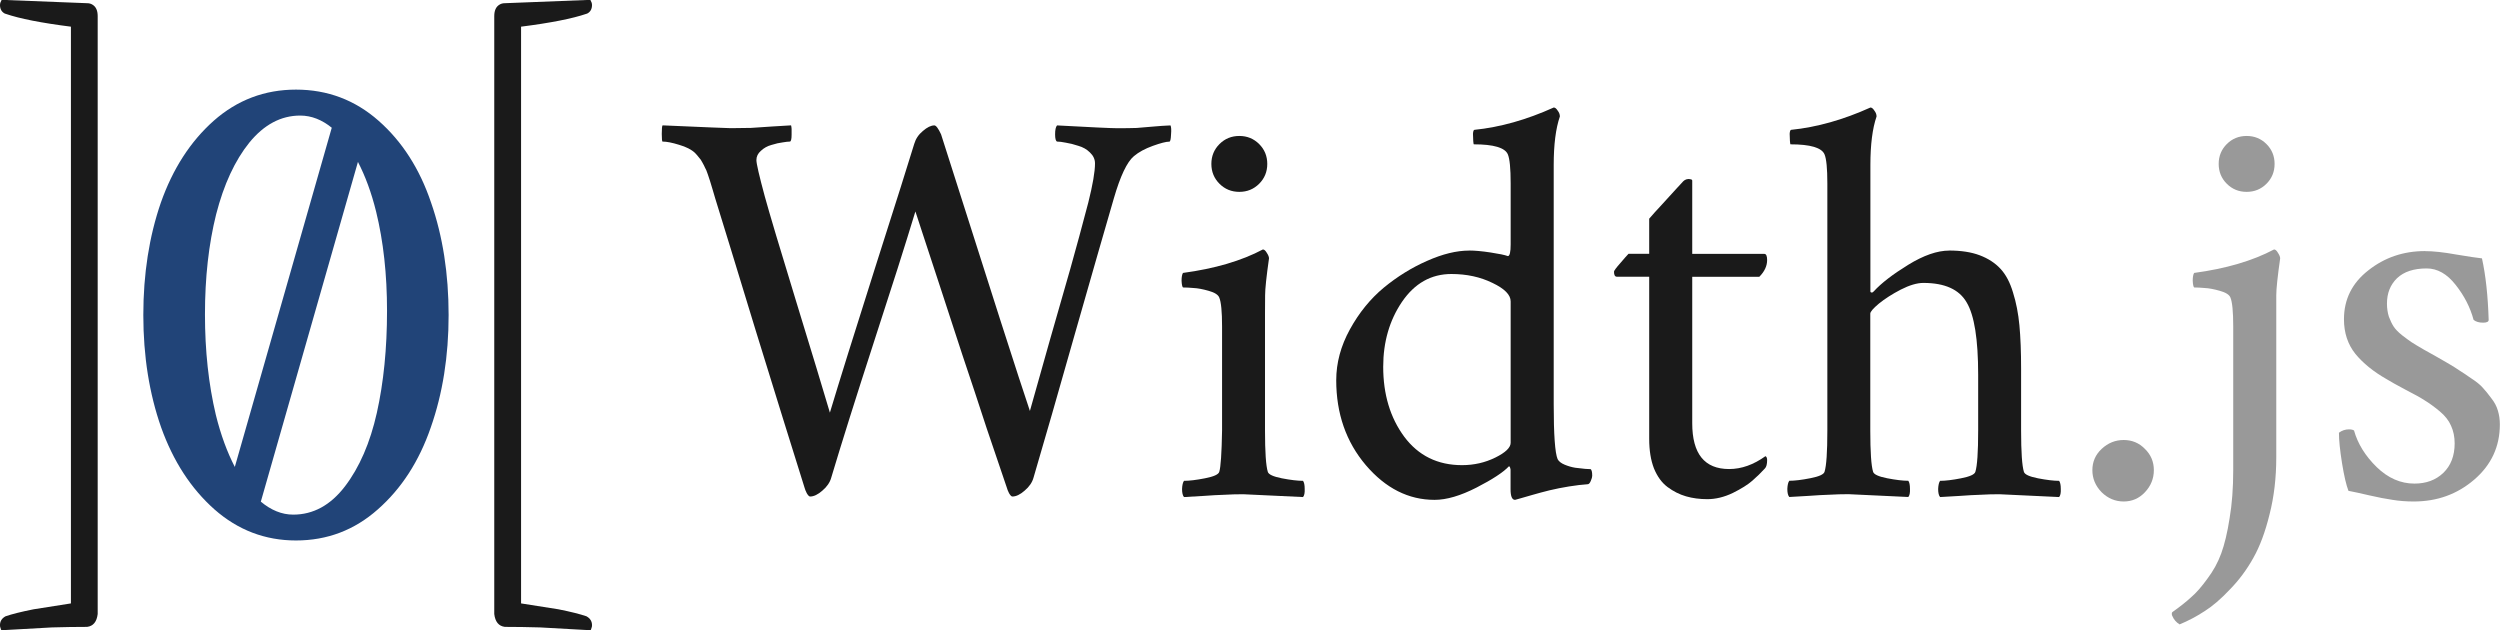 <?xml version="1.0" encoding="UTF-8" standalone="no"?>
<!-- Created with Inkscape (http://www.inkscape.org/) -->

<svg
   xmlns:dc="http://purl.org/dc/elements/1.1/"
   xmlns:cc="http://creativecommons.org/ns#"
   xmlns:rdf="http://www.w3.org/1999/02/22-rdf-syntax-ns#"
   xmlns:svg="http://www.w3.org/2000/svg"
   xmlns="http://www.w3.org/2000/svg"
   xmlns:sodipodi="http://sodipodi.sourceforge.net/DTD/sodipodi-0.dtd"
   xmlns:inkscape="http://www.inkscape.org/namespaces/inkscape"
   width="67.733mm"
   height="17.08mm"
   viewBox="0 0 67.733 17.08"
   version="1.1"
   id="svg8"
   inkscape:version="0.92.3 (2405546, 2018-03-11)"
   sodipodi:docname="logo.svg">
  <defs
     id="defs2" />
  <sodipodi:namedview
     id="base"
     pagecolor="#ffffff"
     bordercolor="#666666"
     borderopacity="1.0"
     inkscape:pageopacity="0.0"
     inkscape:pageshadow="2"
     inkscape:zoom="3.959798"
     inkscape:cx="54.412351"
     inkscape:cy="37.367981"
     inkscape:document-units="mm"
     inkscape:current-layer="layer1"
     showgrid="false"
     fit-margin-top="0"
     fit-margin-left="0"
     fit-margin-right="0"
     fit-margin-bottom="0"
     inkscape:window-width="1920"
     inkscape:window-height="1137"
     inkscape:window-x="-8"
     inkscape:window-y="-8"
     inkscape:window-maximized="1" />
  <g
     inkscape:label="Layer 1"
     inkscape:groupmode="layer"
     id="layer1"
     transform="translate(-64.872,-82.163)">
    <g
       id="g924"
       transform="matrix(1.465,0,0,1.465,-30.169,-46.153)">
      <path
         inkscape:connector-curvature="0"
         id="path839"
         d="m 70.348,89.245 c -0.578,0 -1.086,0.192 -1.521,0.576 -0.432,0.384 -0.757,0.889 -0.978,1.515 -0.216,0.626 -0.324,1.319 -0.324,2.078 0,0.76 0.11,1.453 0.33,2.079 0.224,0.626 0.552,1.13 0.984,1.514 0.436,0.384 0.939,0.576 1.509,0.576 0.578,0 1.083,-0.192 1.515,-0.576 0.436,-0.384 0.762,-0.888 0.978,-1.514 0.22,-0.626 0.33,-1.319 0.33,-2.079 0,-0.764 -0.108,-1.457 -0.324,-2.078 -0.211,-0.626 -0.535,-1.131 -0.971,-1.515 -0.436,-0.384 -0.945,-0.576 -1.528,-0.576 z m 0.078,0.48 c 0.21,0 0.404,0.079 0.584,0.225 l -1.793,6.273 c -0.141,-0.273 -0.259,-0.591 -0.351,-0.963 -0.134,-0.565 -0.201,-1.184 -0.201,-1.858 0,-0.682 0.069,-1.3 0.207,-1.852 0.142,-0.552 0.347,-0.995 0.615,-1.327 0.272,-0.332 0.585,-0.498 0.939,-0.498 z M 71.494,90.582 c 0.135,0.261 0.249,0.565 0.337,0.923 0.134,0.548 0.201,1.158 0.201,1.832 0,0.695 -0.063,1.323 -0.188,1.884 -0.125,0.557 -0.322,1.01 -0.589,1.36 -0.268,0.35 -0.587,0.524 -0.958,0.524 -0.213,0 -0.412,-0.084 -0.599,-0.24 z"
         style="font-style:normal;font-variant:normal;font-weight:normal;font-stretch:normal;font-size:medium;line-height:1.25;font-family:Amiri;-inkscape-font-specification:Amiri;letter-spacing:0px;word-spacing:0px;fill:#214478;fill-opacity:1;stroke:none;stroke-width:0.331" />
      <path
         d="m 66.485,87.647 q 0.057,0 0.098,0.026 0.098,0.057 0.098,0.212 V 98.943 q -0.026,0.217 -0.196,0.238 -0.31,0 -0.651,0.01 l -0.93,0.052 -0.01,-0.01 -0.01,-0.031 q -0.01,-0.021 -0.01,-0.052 0,-0.109 0.103,-0.165 0.181,-0.062 0.517,-0.129 l 0.692,-0.109 V 88.081 q -0.816,-0.103 -1.209,-0.238 -0.005,0 -0.015,-0.005 -0.088,-0.047 -0.088,-0.16 0,-0.015 0.005,-0.036 l 0.026,-0.057 z"
         style="font-style:normal;font-variant:normal;font-weight:normal;font-stretch:normal;font-size:medium;line-height:1.25;font-family:Amiri;-inkscape-font-specification:Amiri;letter-spacing:0px;word-spacing:0px;fill:#1a1a1a;fill-opacity:1;stroke:none;stroke-width:0.265"
         id="path853"
         inkscape:connector-curvature="0" />
      <path
         d="m 74.211,87.647 q 0,0 1.581,-0.062 0,0 0.026,0.057 0.005,0.021 0.005,0.036 0,0.114 -0.088,0.16 -0.01,0.005 -0.015,0.005 -0.393,0.134 -1.209,0.238 v 10.666 q 0,0 0.692,0.109 0.336,0.067 0.517,0.129 0.103,0.057 0.103,0.165 0,0.031 -0.01,0.052 0,0 -0.01,0.031 l -0.01,0.01 -0.93,-0.052 Q 74.521,99.181 74.211,99.181 74.041,99.16 74.015,98.943 V 87.885 q 0,-0.155 0.098,-0.212 0.041,-0.026 0.098,-0.026 z"
         style="font-style:normal;font-variant:normal;font-weight:normal;font-stretch:normal;font-size:medium;line-height:1.25;font-family:Amiri;-inkscape-font-specification:Amiri;letter-spacing:0px;word-spacing:0px;fill:#1a1a1a;fill-opacity:1;stroke:none;stroke-width:0.265"
         id="path855"
         inkscape:connector-curvature="0" />
      <path
         d="m 78.388,89.958 q 0.202,0 0.377,-0.005 0.176,-0.01 0.388,-0.026 0.217,-0.015 0.351,-0.021 0.015,0.047 0.01,0.171 0,0.124 -0.031,0.129 -0.047,0 -0.134,0.015 -0.088,0.01 -0.207,0.047 -0.114,0.031 -0.196,0.109 -0.083,0.072 -0.083,0.171 0,0.098 0.155,0.672 0.129,0.47 0.574,1.922 0.444,1.447 0.63,2.077 0.258,-0.858 0.837,-2.682 0.584,-1.829 0.723,-2.289 0.041,-0.14 0.16,-0.238 0.119,-0.103 0.212,-0.103 0.047,0 0.124,0.165 1.359,4.279 1.643,5.116 0.15,-0.537 0.367,-1.302 0.222,-0.765 0.382,-1.333 0.16,-0.568 0.331,-1.22 0.124,-0.496 0.124,-0.723 0,-0.114 -0.093,-0.202 -0.088,-0.088 -0.217,-0.124 -0.124,-0.041 -0.227,-0.057 -0.103,-0.021 -0.165,-0.021 -0.036,-0.015 -0.036,-0.134 0,-0.124 0.036,-0.165 0.956,0.052 1.116,0.052 0.212,0 0.357,-0.005 0.145,-0.01 0.31,-0.026 0.165,-0.015 0.315,-0.021 0.021,0.041 0.01,0.171 -0.005,0.129 -0.031,0.129 -0.088,0 -0.305,0.078 -0.217,0.078 -0.351,0.191 -0.191,0.16 -0.372,0.785 -0.238,0.816 -0.713,2.48 -0.47,1.659 -0.77,2.677 -0.036,0.134 -0.165,0.243 -0.124,0.109 -0.227,0.109 -0.026,0 -0.062,-0.062 -0.031,-0.062 -0.041,-0.103 -0.145,-0.419 -0.372,-1.096 -0.222,-0.682 -0.45,-1.359 -0.222,-0.682 -0.419,-1.282 -0.196,-0.599 -0.326,-0.992 -0.129,-0.398 -0.124,-0.377 -0.274,0.904 -0.775,2.439 -0.496,1.53 -0.78,2.48 -0.036,0.134 -0.165,0.243 -0.124,0.109 -0.227,0.109 -0.026,0 -0.062,-0.062 -0.031,-0.062 -0.041,-0.103 -0.346,-1.101 -0.904,-2.909 -0.553,-1.814 -0.749,-2.444 -0.01,-0.041 -0.047,-0.16 -0.036,-0.124 -0.047,-0.155 -0.01,-0.036 -0.041,-0.124 -0.031,-0.093 -0.052,-0.124 -0.015,-0.036 -0.047,-0.093 -0.031,-0.062 -0.067,-0.098 -0.031,-0.041 -0.072,-0.083 -0.098,-0.093 -0.295,-0.15 Q 77.241,90.206 77.128,90.206 q -0.015,0 -0.015,-0.14 0,-0.145 0.015,-0.16 1.189,0.052 1.261,0.052 z"
         style="font-style:normal;font-variant:normal;font-weight:normal;font-stretch:normal;font-size:medium;line-height:1.25;font-family:Amiri;-inkscape-font-specification:Amiri;letter-spacing:0px;word-spacing:0px;fill:#1a1a1a;fill-opacity:1;stroke:none;stroke-width:0.265"
         id="path864"
         inkscape:connector-curvature="0" />
      <path
         d="m 87.427,90.986 q -0.15,-0.15 -0.15,-0.367 0,-0.217 0.15,-0.367 0.15,-0.15 0.367,-0.15 0.217,0 0.367,0.15 0.15,0.15 0.15,0.367 0,0.217 -0.15,0.367 -0.15,0.15 -0.367,0.15 -0.217,0 -0.367,-0.15 z m 0.842,2.403 v 2.16 q 0,0.599 0.052,0.765 0.021,0.072 0.258,0.119 0.243,0.047 0.393,0.047 0.031,0.041 0.031,0.15 0.005,0.109 -0.031,0.15 -1.059,-0.052 -1.106,-0.052 -0.181,0 -0.351,0.01 -0.165,0.005 -0.382,0.021 -0.217,0.015 -0.362,0.021 -0.036,-0.041 -0.036,-0.15 0.005,-0.109 0.036,-0.15 0.15,0 0.388,-0.047 0.243,-0.047 0.264,-0.119 0.041,-0.129 0.052,-0.765 v -1.922 q 0,-0.413 -0.052,-0.537 -0.031,-0.078 -0.196,-0.124 -0.165,-0.047 -0.279,-0.052 -0.109,-0.01 -0.196,-0.01 -0.021,-0.021 -0.026,-0.124 0,-0.103 0.026,-0.145 0.884,-0.119 1.478,-0.434 0.036,0 0.072,0.062 0.041,0.062 0.041,0.103 -0.072,0.506 -0.072,0.682 z"
         style="font-style:normal;font-variant:normal;font-weight:normal;font-stretch:normal;font-size:medium;line-height:1.25;font-family:Amiri;-inkscape-font-specification:Amiri;letter-spacing:0px;word-spacing:0px;fill:#1a1a1a;fill-opacity:1;stroke:none;stroke-width:0.265"
         id="path866"
         inkscape:connector-curvature="0" />
      <path
         d="m 92.047,92.221 q 0.155,0 0.393,0.036 0.238,0.036 0.32,0.067 0.052,0 0.052,-0.217 v -1.127 q 0,-0.413 -0.052,-0.537 -0.078,-0.186 -0.63,-0.186 -0.005,0 -0.01,-0.062 -0.005,-0.067 -0.005,-0.134 0.005,-0.067 0.026,-0.072 0.713,-0.072 1.468,-0.413 0.036,0 0.072,0.057 0.041,0.052 0.041,0.109 -0.114,0.331 -0.114,0.899 v 4.424 q 0,0.842 0.072,1.013 0.031,0.062 0.129,0.103 0.098,0.041 0.196,0.057 0.098,0.01 0.186,0.021 0.093,0.005 0.098,0.005 0.031,0.015 0.031,0.124 0,0.031 -0.026,0.093 -0.026,0.062 -0.057,0.062 -0.15,0.01 -0.346,0.041 -0.191,0.031 -0.362,0.072 -0.165,0.041 -0.31,0.083 -0.14,0.041 -0.233,0.067 l -0.093,0.026 q -0.083,0 -0.083,-0.196 v -0.362 q -0.01,-0.067 -0.031,-0.062 -0.155,0.165 -0.599,0.393 -0.444,0.227 -0.775,0.227 -0.723,0 -1.271,-0.641 -0.548,-0.646 -0.548,-1.571 0,-0.481 0.253,-0.941 0.253,-0.46 0.625,-0.77 0.377,-0.31 0.801,-0.496 0.429,-0.191 0.78,-0.191 z m -0.331,0.434 q -0.563,0 -0.915,0.517 -0.346,0.512 -0.346,1.199 0,0.765 0.388,1.292 0.393,0.527 1.07,0.527 0.331,0 0.615,-0.14 0.284,-0.14 0.284,-0.274 v -2.615 q 0,-0.181 -0.336,-0.341 -0.336,-0.165 -0.76,-0.165 z"
         style="font-style:normal;font-variant:normal;font-weight:normal;font-stretch:normal;font-size:medium;line-height:1.25;font-family:Amiri;-inkscape-font-specification:Amiri;letter-spacing:0px;word-spacing:0px;fill:#1a1a1a;fill-opacity:1;stroke:none;stroke-width:0.265"
         id="path868"
         inkscape:connector-curvature="0" />
      <path
         d="m 96.17,92.283 h 1.333 q 0.052,0 0.052,0.114 0,0.165 -0.145,0.31 H 96.17 v 2.708 q 0,0.847 0.682,0.847 0.341,0 0.672,-0.238 0.031,0.015 0.031,0.072 0,0.114 -0.041,0.155 -0.103,0.114 -0.233,0.227 -0.124,0.109 -0.362,0.227 -0.238,0.114 -0.47,0.114 -0.212,0 -0.393,-0.052 -0.181,-0.052 -0.341,-0.171 -0.16,-0.119 -0.253,-0.346 -0.088,-0.227 -0.088,-0.548 v -2.997 h -0.599 q -0.052,0 -0.052,-0.093 0,-0.026 0.114,-0.155 0.114,-0.134 0.155,-0.176 h 0.382 V 91.632 q 0.083,-0.098 0.238,-0.264 0.155,-0.171 0.269,-0.295 0.114,-0.124 0.124,-0.134 0.026,-0.026 0.062,-0.036 0.041,-0.01 0.072,0 0.031,0.005 0.031,0.026 z"
         style="font-style:normal;font-variant:normal;font-weight:normal;font-stretch:normal;font-size:medium;line-height:1.25;font-family:Amiri;-inkscape-font-specification:Amiri;letter-spacing:0px;word-spacing:0px;fill:#1a1a1a;fill-opacity:1;stroke:none;stroke-width:0.265"
         id="path870"
         inkscape:connector-curvature="0" />
      <path
         d="m 100.919,92.221 q 0.336,0 0.568,0.088 0.233,0.088 0.382,0.248 0.15,0.16 0.233,0.439 0.088,0.279 0.119,0.61 0.031,0.331 0.031,0.806 v 1.137 q 0,0.599 0.052,0.765 0.021,0.072 0.258,0.119 0.243,0.047 0.393,0.047 0.031,0.041 0.031,0.15 0.005,0.109 -0.031,0.15 -1.059,-0.052 -1.106,-0.052 -0.181,0 -0.351,0.01 -0.165,0.005 -0.382,0.021 -0.217,0.015 -0.362,0.021 -0.036,-0.041 -0.036,-0.15 0.005,-0.109 0.036,-0.15 0.15,0 0.388,-0.047 0.243,-0.047 0.264,-0.119 0.052,-0.165 0.052,-0.765 v -1.034 q 0,-0.977 -0.212,-1.333 -0.207,-0.362 -0.801,-0.362 -0.176,0 -0.419,0.124 -0.238,0.124 -0.403,0.258 -0.16,0.134 -0.16,0.186 v 2.16 q 0,0.599 0.052,0.765 0.021,0.072 0.258,0.119 0.243,0.047 0.393,0.047 0.031,0.041 0.031,0.15 0.005,0.109 -0.031,0.15 -1.059,-0.052 -1.106,-0.052 -0.181,0 -0.351,0.01 -0.165,0.005 -0.382,0.021 -0.217,0.015 -0.362,0.021 -0.036,-0.041 -0.036,-0.15 0.005,-0.109 0.036,-0.15 0.15,0 0.388,-0.047 0.243,-0.047 0.264,-0.119 0.052,-0.165 0.052,-0.765 v -4.568 q 0,-0.413 -0.052,-0.537 -0.078,-0.186 -0.63,-0.186 -0.005,0 -0.01,-0.062 -0.005,-0.067 -0.005,-0.134 0.005,-0.067 0.026,-0.072 0.713,-0.072 1.468,-0.413 0.036,0 0.072,0.057 0.041,0.052 0.041,0.109 -0.114,0.331 -0.114,0.899 v 2.336 q 0,0.021 0.031,0.021 0.01,0 0.031,-0.021 0.207,-0.227 0.636,-0.491 0.429,-0.264 0.76,-0.264 z"
         style="font-style:normal;font-variant:normal;font-weight:normal;font-stretch:normal;font-size:medium;line-height:1.25;font-family:Amiri;-inkscape-font-specification:Amiri;letter-spacing:0px;word-spacing:0px;fill:#1a1a1a;fill-opacity:1;stroke:none;stroke-width:0.265"
         id="path872"
         inkscape:connector-curvature="0" />
      <path
         d="m 103.741,96.691 q -0.171,-0.176 -0.171,-0.408 0,-0.233 0.171,-0.393 0.176,-0.165 0.408,-0.165 0.233,0 0.393,0.165 0.165,0.16 0.165,0.393 0,0.233 -0.165,0.408 -0.16,0.171 -0.393,0.171 -0.233,0 -0.408,-0.171 z"
         style="font-style:normal;font-variant:normal;font-weight:normal;font-stretch:normal;font-size:medium;line-height:1.25;font-family:Amiri;-inkscape-font-specification:Amiri;letter-spacing:0px;word-spacing:0px;fill:#999999;fill-opacity:1;stroke:none;stroke-width:0.265"
         id="path874"
         inkscape:connector-curvature="0" />
      <path
         d="m 106.056,90.986 q -0.15,-0.15 -0.15,-0.367 0,-0.217 0.15,-0.367 0.15,-0.15 0.367,-0.15 0.217,0 0.367,0.15 0.15,0.15 0.15,0.367 0,0.217 -0.15,0.367 -0.15,0.15 -0.367,0.15 -0.217,0 -0.367,-0.15 z m 0.119,5.297 v -2.656 q 0,-0.413 -0.052,-0.537 -0.031,-0.078 -0.196,-0.124 -0.165,-0.047 -0.279,-0.052 -0.109,-0.01 -0.196,-0.01 -0.021,-0.021 -0.026,-0.124 0,-0.103 0.026,-0.145 0.884,-0.119 1.478,-0.434 0.036,0 0.072,0.062 0.041,0.062 0.041,0.103 -0.072,0.506 -0.072,0.682 v 0.351 2.646 q 0,0.568 -0.124,1.054 -0.119,0.486 -0.3,0.806 -0.181,0.326 -0.434,0.584 -0.248,0.264 -0.47,0.403 -0.222,0.145 -0.46,0.243 -0.093,-0.057 -0.134,-0.155 -0.01,-0.015 -0.01,-0.041 0,-0.021 0.01,-0.031 0.212,-0.15 0.346,-0.274 0.14,-0.119 0.3,-0.341 0.165,-0.217 0.258,-0.47 0.093,-0.253 0.155,-0.651 0.067,-0.393 0.067,-0.889 z"
         style="font-style:normal;font-variant:normal;font-weight:normal;font-stretch:normal;font-size:medium;line-height:1.25;font-family:Amiri;-inkscape-font-specification:Amiri;letter-spacing:0px;word-spacing:0px;fill:#999999;fill-opacity:1;stroke:none;stroke-width:0.265"
         id="path876"
         inkscape:connector-curvature="0" />
      <path
         d="m 109.72,92.232 q 0.233,0 0.574,0.062 0.341,0.057 0.481,0.072 0.103,0.465 0.124,1.137 0,0.052 -0.103,0.052 -0.114,0 -0.176,-0.052 -0.093,-0.346 -0.331,-0.646 -0.238,-0.305 -0.537,-0.305 -0.357,0 -0.548,0.181 -0.186,0.181 -0.186,0.47 0,0.129 0.036,0.243 0.041,0.109 0.088,0.181 0.046,0.072 0.155,0.16 0.114,0.088 0.176,0.129 0.062,0.041 0.222,0.134 0.16,0.088 0.222,0.124 0.046,0.026 0.207,0.119 0.16,0.093 0.233,0.145 0.077,0.047 0.217,0.145 0.145,0.093 0.217,0.176 0.072,0.078 0.155,0.191 0.088,0.109 0.124,0.233 0.036,0.119 0.036,0.253 0,0.615 -0.475,1.023 -0.47,0.403 -1.116,0.403 -0.212,0 -0.398,-0.031 -0.181,-0.026 -0.429,-0.083 -0.243,-0.057 -0.382,-0.083 -0.062,-0.16 -0.119,-0.512 -0.057,-0.357 -0.057,-0.563 0.083,-0.062 0.186,-0.062 0.062,0 0.093,0.021 0.103,0.367 0.419,0.677 0.315,0.305 0.698,0.305 0.326,0 0.532,-0.196 0.212,-0.202 0.212,-0.548 0,-0.181 -0.067,-0.326 -0.062,-0.145 -0.212,-0.269 -0.15,-0.124 -0.269,-0.196 -0.119,-0.078 -0.362,-0.202 -0.243,-0.129 -0.351,-0.196 -0.362,-0.207 -0.574,-0.465 -0.212,-0.264 -0.212,-0.641 0,-0.553 0.45,-0.904 0.45,-0.357 1.049,-0.357 z"
         style="font-style:normal;font-variant:normal;font-weight:normal;font-stretch:normal;font-size:medium;line-height:1.25;font-family:Amiri;-inkscape-font-specification:Amiri;letter-spacing:0px;word-spacing:0px;fill:#999999;fill-opacity:1;stroke:none;stroke-width:0.265"
         id="path878"
         inkscape:connector-curvature="0" />
    </g>
  </g>
</svg>
